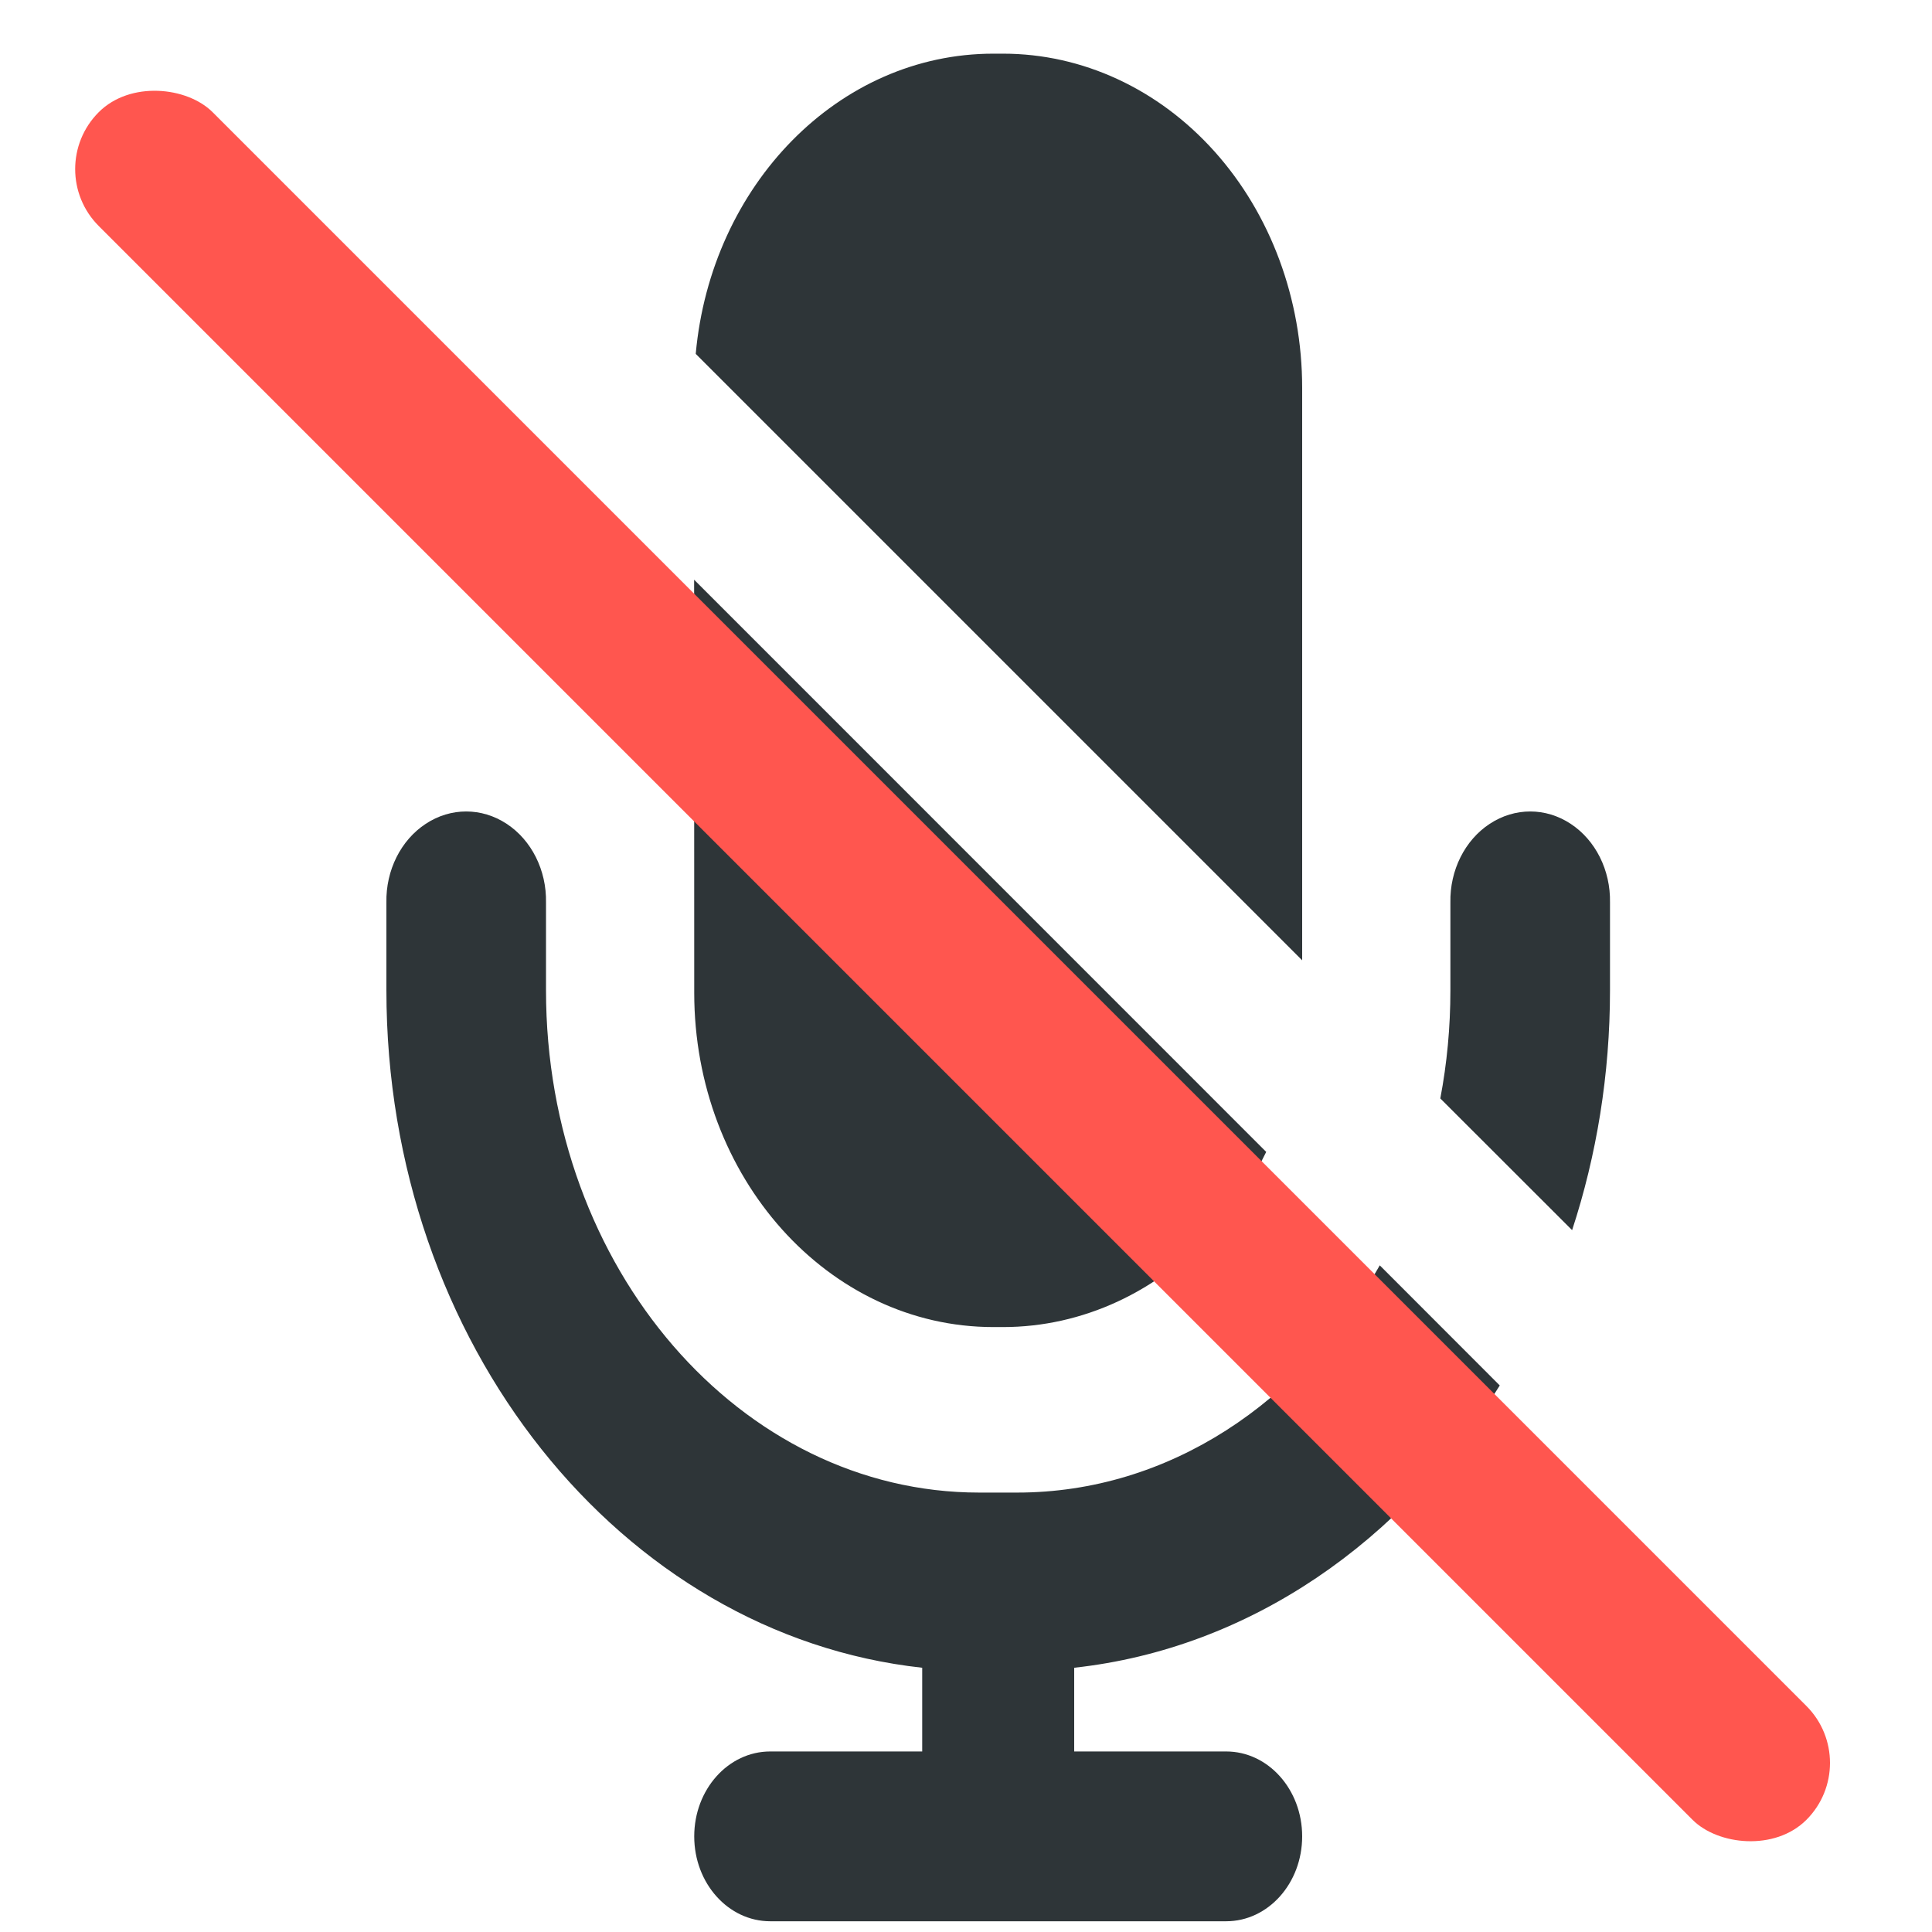 <?xml version="1.0" encoding="UTF-8"?>
<svg width="18px" height="18px" viewBox="0 0 18 18" version="1.1" xmlns="http://www.w3.org/2000/svg" xmlns:xlink="http://www.w3.org/1999/xlink">
    <!-- Generator: Sketch 60.1 (88133) - https://sketch.com -->
    <title>编组 6@2x</title>
    <desc>Created with Sketch.</desc>
    <g id="web-" stroke="none" stroke-width="1" fill="none" fill-rule="evenodd">
        <g id="4.5聊天成员" transform="translate(-1365, -401)" fill-rule="nonzero">
            <g id="成员备份-5" transform="translate(1060, 383)">
                <g id="编组-2">
                    <g id="编组-6" transform="translate(302, 15)">
                        <rect id="矩形" x="0" y="0" width="24" height="24"></rect>
                        <g id="编组-2">
                            <rect id="矩形" x="0" y="0" width="24" height="24"></rect>
                            <g id="编组-6">
                                <rect id="矩形" x="0" y="0" width="24" height="24"></rect>
                                <g id="编组-2">
                                    <rect id="矩形" x="0" y="0" width="24" height="24"></rect>
                                    <g id="编组" transform="translate(3.25, 3.25)">
                                        <path d="M4.47,7.425 C4.702,7.577 4.843,7.858 4.837,8.159 L4.837,8.976 C4.837,11.566 6.649,13.656 8.873,13.656 L9.227,13.656 C10.638,13.656 11.883,12.815 12.605,11.539 L13.723,12.658 C12.819,14.111 11.394,15.109 9.758,15.288 L9.758,15.288 L9.758,16.068 L11.174,16.068 C11.565,16.068 11.882,16.422 11.882,16.859 C11.882,17.296 11.565,17.65 11.174,17.65 L6.926,17.65 C6.535,17.65 6.218,17.296 6.218,16.859 C6.218,16.422 6.535,16.068 6.926,16.068 L8.342,16.068 L8.342,15.288 C5.537,14.981 3.35,12.267 3.35,8.976 L3.35,8.159 C3.344,7.858 3.485,7.577 3.717,7.425 C3.949,7.272 4.237,7.272 4.47,7.425 Z M6.217,5.151 L11.547,10.482 C11.42,10.744 11.258,10.987 11.066,11.202 C10.543,11.786 9.834,12.114 9.095,12.114 L9.005,12.114 C7.466,12.114 6.218,10.72 6.218,9 L6.217,5.151 Z M14.383,7.425 C14.615,7.577 14.756,7.858 14.75,8.159 L14.75,8.976 C14.75,9.762 14.625,10.515 14.397,11.211 L13.169,9.984 C13.231,9.659 13.263,9.322 13.263,8.976 L13.263,8.159 C13.257,7.858 13.398,7.577 13.63,7.425 C13.863,7.272 14.151,7.272 14.383,7.425 Z M9.095,0.25 C9.834,0.25 10.543,0.578 11.066,1.162 C11.589,1.746 11.882,2.538 11.882,3.363 L11.882,8.697 L6.232,3.047 C6.374,1.476 7.561,0.25 9.005,0.25 L9.095,0.25 Z" id="形状结合" fill="#2E3538"></path>
                                        <rect id="矩形" fill="#FF564F" transform="translate(8.625, 8.75) rotate(-45) translate(-8.625, -8.75) " x="7.875" y="-2.5" width="1.5" height="22.5" rx="0.75"></rect>
                                    </g>
                                </g>
                            </g>
                        </g>
                    </g>
                </g>
            </g>
        </g>
    </g>
</svg>
